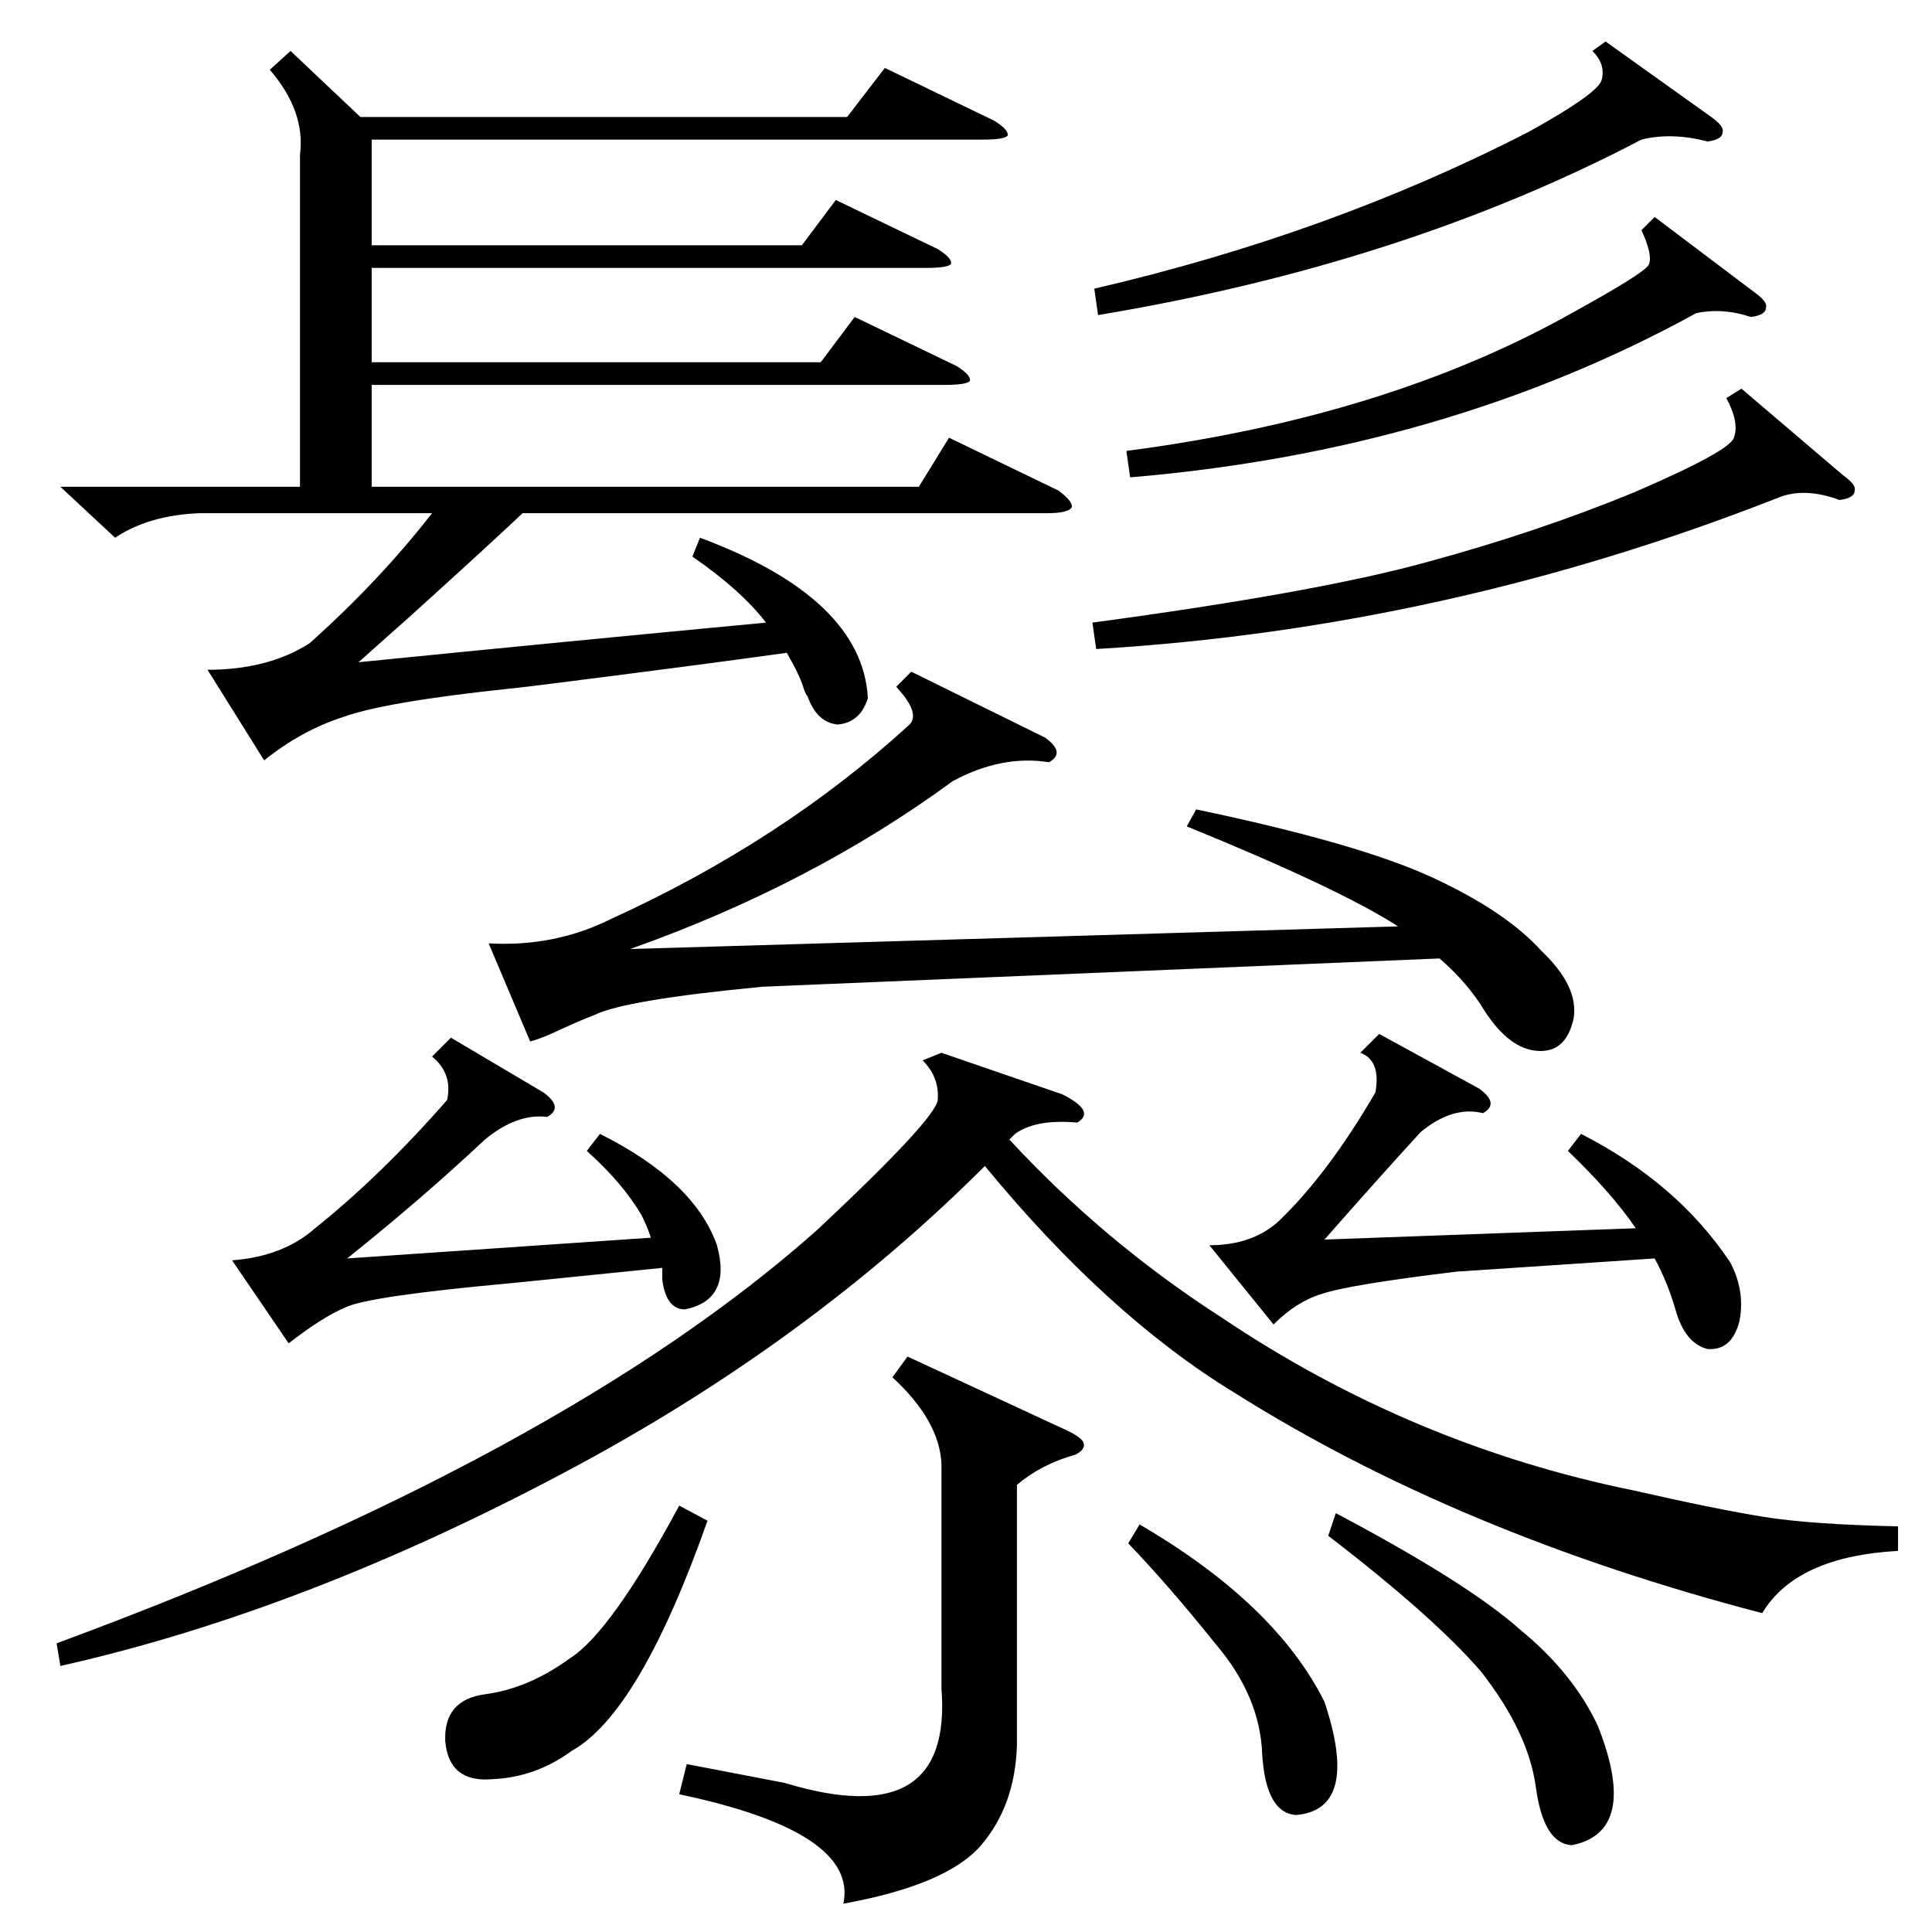 <?xml version="1.0" standalone="no"?>
<!DOCTYPE svg PUBLIC "-//W3C//DTD SVG 1.1//EN" "http://www.w3.org/Graphics/SVG/1.1/DTD/svg11.dtd" >
<svg xmlns="http://www.w3.org/2000/svg" xmlns:xlink="http://www.w3.org/1999/xlink" version="1.1" viewBox="0 -205 1024 1024">
  <g transform="matrix(1 0 0 -1 0 819)">
   <path fill="currentColor"
d="M154 997l37 -35h258l20 26l58 -28q8 -5 7 -8q-2 -2 -13 -2h-324v-56h228l18 24l54 -26q8 -5 7 -8q-2 -2 -13 -2h-294v-50h238l18 24l54 -26q8 -5 7 -8q-2 -2 -13 -2h-304v-54h290l16 26l58 -28q8 -6 7 -9q-2 -3 -13 -3h-278q-18 -17 -60 -55l-27 -24q110 11 216 21
q-13 17 -39 35l4 10q86 -32 89 -85q-4 -13 -16 -14q-11 1 -16 15q-1 1 -2 4q-2 7 -9 19q-43 -6 -114 -15q-23 -3 -33 -4q-66 -7 -88 -15q-22 -7 -42 -23l-30 48q32 0 54 14q37 33 65 69h-123q-27 -1 -45 -13l-29 27h127v176q3 23 -16 45zM1006 215v-13q-54 -3 -72 -33
q-161 42 -280 117q-67 41 -132 120q-94 -94 -222 -162q-139 -74 -268 -103l-2 12q268 99 403 219q63 59 64 69q1 12 -8 21l10 4l64 -22q18 -9 8 -15q-22 2 -33 -6l-3 -3q50 -54 112 -94q101 -68 219 -92q44 -10 69 -14t71 -5zM629 586l5 9q86 -18 125 -36t58 -39
q20 -19 17 -36q-4 -18 -19 -17t-28 21q-9 15 -24 28l-359 -15q-73 -7 -89 -15q-8 -3 -23 -10q-7 -3 -11 -4l-22 52q35 -2 65 13q90 41 157 102q8 6 -6 21l8 8l71 -35q11 -8 2 -13q-25 4 -51 -10q-75 -55 -171 -89l407 12q-31 20 -112 53zM499 248q-1 23 -26 46l8 11l82 -38
q9 -4 11 -7q2 -4 -4 -7q-18 -5 -31 -16v-138q-1 -32 -19 -53t-73 -31q8 38 -87 58l4 16l52 -10q89 -27 83 50v119zM831 414l7 9q51 -26 79 -68q8 -15 5 -31q-4 -16 -17 -15q-12 3 -17 21q-4 14 -11 27l-105 -7q-58 -7 -72 -12q-13 -4 -25 -16l-34 42q23 0 37 13q26 25 51 68
q3 17 -8 21l10 10l53 -29q11 -8 2 -13q-16 4 -33 -10q-22 -24 -51 -57l165 6q-13 19 -36 41zM311 414l7 9q50 -25 62 -59q8 -29 -17 -34q-10 0 -12 16v6l-79 -8q-77 -7 -89 -13q-12 -5 -30 -19l-30 44q27 2 44 17q35 28 70 68q3 14 -8 23l10 10l49 -29q11 -8 2 -13
q-16 2 -33 -12q-33 -31 -73 -63l161 11q-2 6 -5 12q-10 17 -29 34zM923 818l54 -46q7 -5 6 -8q0 -4 -8 -5q-19 7 -33 1q-176 -69 -361 -80l-2 14q119 16 177 32q59 16 110 37q51 22 53 29q3 8 -4 21zM851 1002l56 -40q7 -5 6 -8q0 -4 -8 -5q-19 5 -35 1q-126 -66 -288 -93
l-2 14q125 29 230 83q38 21 39 28q2 8 -5 15zM877 909l53 -40q7 -5 6 -8q0 -4 -8 -5q-15 5 -29 2q-133 -73 -300 -87l-2 14q138 18 236 73q40 22 41 26q2 5 -4 18zM704 210l4 12q70 -37 98 -62q28 -23 41 -51q22 -56 -14 -63q-15 1 -19 31q-4 29 -29 61q-25 29 -81 72z
M375 218q-36 -102 -72 -122q-19 -14 -42 -15q-23 -2 -25 20q-1 22 21 25q23 3 45 19q22 14 58 81zM598 206l6 10q72 -42 98 -94q19 -57 -15 -60q-16 1 -18 32q-1 31 -25 59q-24 30 -46 53z" />
  </g>

</svg>
